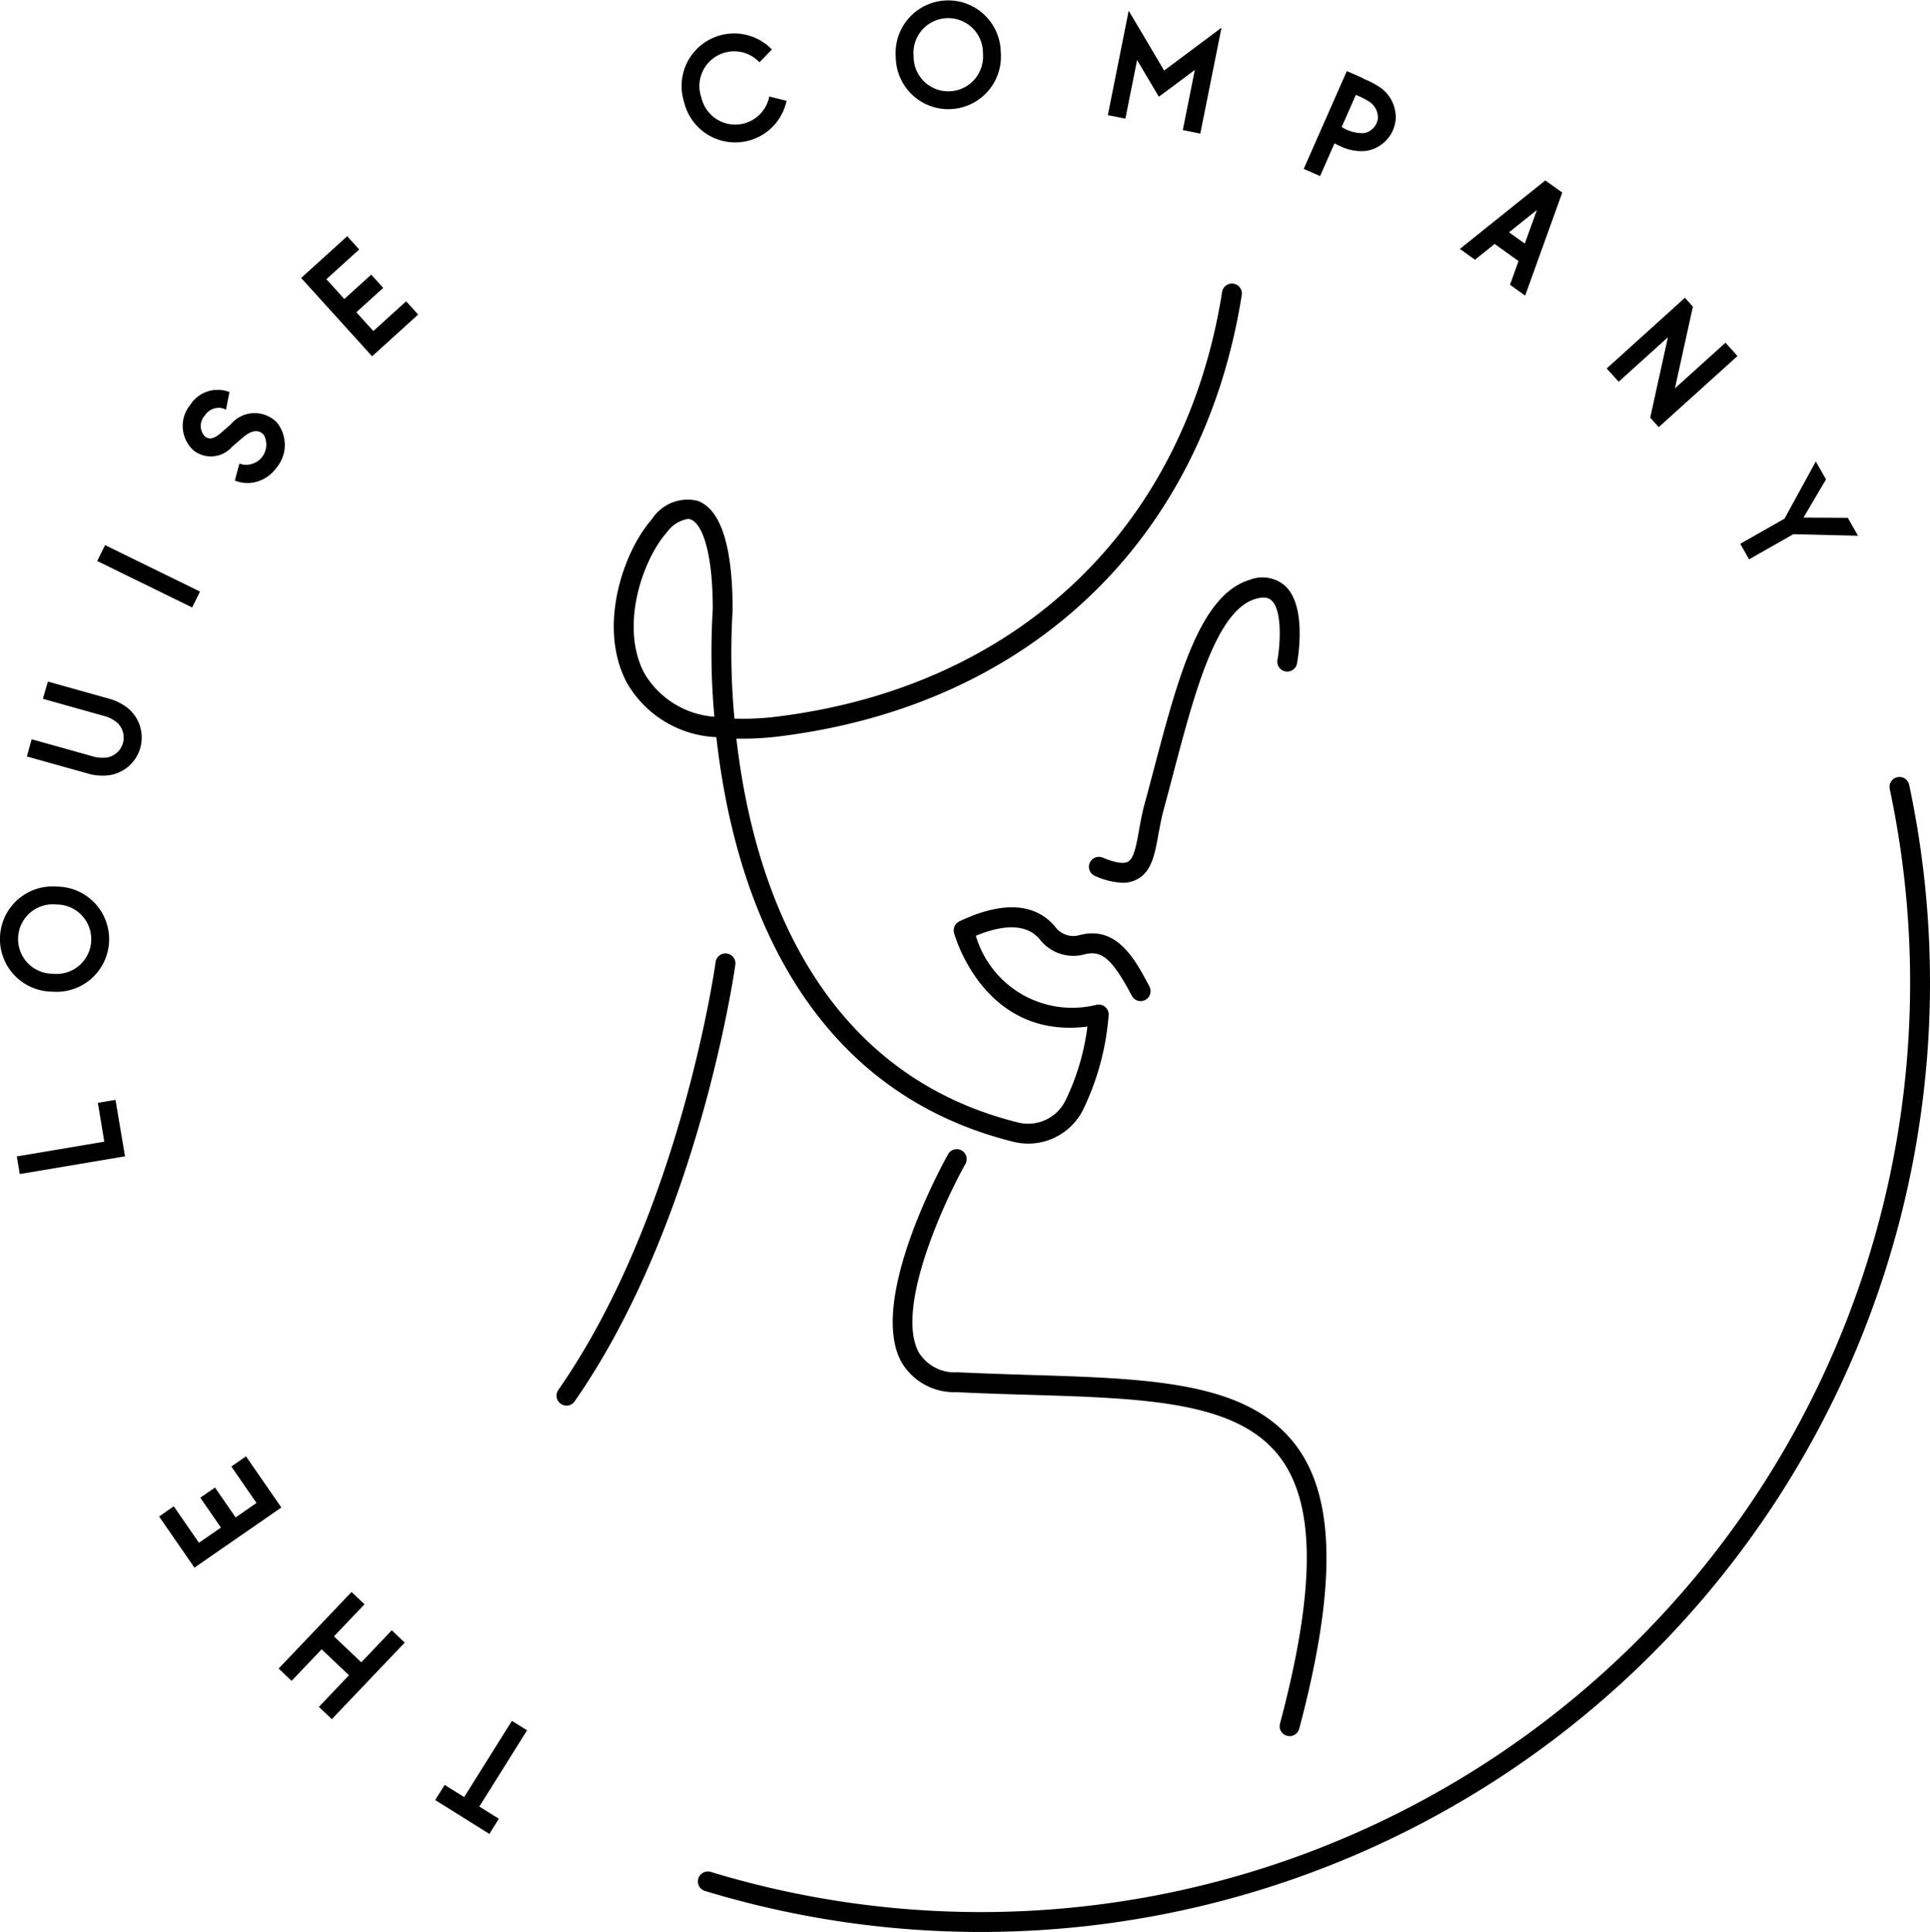<svg xmlns="http://www.w3.org/2000/svg" width="72.777" height="72.834" viewBox="0 0 72.777 72.834" class="fill-current">
  <g id="Groupe_329" data-name="Groupe 329" transform="translate(-1786.739 -744.709)">
    <g id="Groupe_326" data-name="Groupe 326">
      <path id="Tracé_433" data-name="Tracé 433" d="M1808.1,797.7a.367.367,0,0,1-.213-.068.375.375,0,0,1-.094-.522c4.6-6.592,5.92-16.047,5.933-16.142a.375.375,0,0,1,.743.1c-.013.1-1.359,9.732-6.061,16.471A.372.372,0,0,1,1808.1,797.7Z"/>
      <g id="Groupe_325" data-name="Groupe 325">
        <g id="Groupe_324" data-name="Groupe 324">
          <path id="Tracé_434" data-name="Tracé 434" d="M1825.518,787.822a2.374,2.374,0,0,1-.575-.071c-8.329-2.076-10.61-10-11.19-15.252a4.084,4.084,0,0,1-3.378-2.057c-1.1-2.072-.154-4.911.95-6.164a1.6,1.6,0,0,1,1.731-.685c.869.328,1.31,1.713,1.31,4.115a26.252,26.252,0,0,0,.069,4.092,10.207,10.207,0,0,0,1.678-.084c9.051-1.15,15.3-7.126,16.707-15.986a.375.375,0,1,1,.74.118c-1.465,9.208-7.952,15.418-17.353,16.612a11.131,11.131,0,0,1-1.7.094c.58,5.058,2.788,12.518,10.613,14.47a1.569,1.569,0,0,0,1.8-.834,8.934,8.934,0,0,0,.824-2.779c-3.935.5-5.019-3.493-5.029-3.535a.375.375,0,0,1,.2-.432c2.066-.982,3.115-.417,3.632.228a.845.845,0,0,0,.9.29c1.414-.37,2.09.91,2.634,1.937a.375.375,0,1,1-.663.351c-.731-1.382-1.134-1.734-1.781-1.563a1.6,1.6,0,0,1-1.675-.546c-.561-.7-1.577-.506-2.425-.153a3.787,3.787,0,0,0,4.555,2.6.375.375,0,0,1,.451.4,9.875,9.875,0,0,1-.951,3.531A2.309,2.309,0,0,1,1825.518,787.822Zm-12.847-23.548a1.228,1.228,0,0,0-.783.5c-.936,1.063-1.778,3.567-.851,5.316a3.343,3.343,0,0,0,2.641,1.64,26.578,26.578,0,0,1-.061-4.055c0-2.254-.428-3.23-.826-3.38A.337.337,0,0,0,1812.671,764.274Z"/>
        </g>
        <path id="Tracé_435" data-name="Tracé 435" d="M1829.072,777.989a2.785,2.785,0,0,1-1.05-.26.375.375,0,0,1,.291-.691c.583.245.844.221.959.158.228-.124.321-.643.419-1.193.056-.315.117-.653.21-.993.126-.459.247-.92.368-1.378.881-3.338,1.713-6.491,3.581-7.058a1.308,1.308,0,0,1,1.333.208c.845.758.5,2.726.462,2.948a.375.375,0,0,1-.737-.138c.106-.573.192-1.877-.226-2.251-.048-.044-.2-.176-.614-.049-1.468.445-2.285,3.539-3.074,6.532-.121.459-.243.923-.369,1.384-.087.317-.143.633-.2.927-.136.764-.254,1.425-.8,1.72A1.14,1.14,0,0,1,1829.072,777.989Z"/>
        <path id="Tracé_436" data-name="Tracé 436" d="M1835.371,810.161a.358.358,0,0,1-.1-.013.374.374,0,0,1-.266-.458c1.342-5.051,1.347-8.236.014-10.024-1.593-2.137-5.084-2.241-9.5-2.374-.874-.026-1.783-.053-2.717-.1a2.3,2.3,0,0,1-2.068-1.128c-1.3-2.351,1.632-7.622,1.758-7.845a.375.375,0,0,1,.654.367c-.8,1.42-2.669,5.466-1.756,7.115a1.587,1.587,0,0,0,1.447.742c.93.044,1.834.071,2.7.1,4.622.139,8.273.248,10.083,2.676,1.48,1.986,1.515,5.375.109,10.665A.377.377,0,0,1,1835.371,810.161Z"/>
      </g>
    </g>
    <g id="Groupe_328" data-name="Groupe 328">
      <g id="Groupe_327" data-name="Groupe 327">
        <path id="Tracé_437" data-name="Tracé 437" d="M1803.506,812l.736.459,1.8-2.874.572.356-1.8,2.875.735.459-.357.573-2.042-1.278Z"/>
        <path id="Tracé_438" data-name="Tracé 438" d="M1797.246,807.613l2.749-2.887.488.464-1.151,1.209,1.03.979,1.15-1.208.488.465-2.749,2.886-.488-.463,1.135-1.192-1.03-.979-1.134,1.19Z"/>
        <path id="Tracé_439" data-name="Tracé 439" d="M1794.241,802.871l.829-.573-.779-1.127.555-.383.778,1.127.787-.545-.949-1.374.553-.383,1.333,1.928-3.277,2.267-1.333-1.928.553-.384Z"/>
        <path id="Tracé_440" data-name="Tracé 440" d="M1790.429,786.285l.665-.112.359,2.128-3.968.669-.113-.665,3.3-.556Z"/>
        <path id="Tracé_441" data-name="Tracé 441" d="M1788.815,778.129l.15.007a1.983,1.983,0,1,1-.188,3.962l-.15-.007a1.983,1.983,0,0,1,.188-3.962Zm-.032.673a1.309,1.309,0,0,0-.124,2.615l.15.008a1.309,1.309,0,1,0,.123-2.616Z"/>
        <path id="Tracé_442" data-name="Tracé 442" d="M1788.545,770.405l2.371.663a1.986,1.986,0,0,1,.681.369,1.437,1.437,0,0,1-.7,2.492,2,2,0,0,1-.774-.038l-2.371-.663.181-.649,2.371.663a1.293,1.293,0,0,0,.5.019.764.764,0,0,0,.351-1.31,1.308,1.308,0,0,0-.428-.233l-2.371-.664Z"/>
        <path id="Tracé_443" data-name="Tracé 443" d="M1793.984,767.61l-3.579-1.751.295-.6,3.58,1.752Z"/>
        <path id="Tracé_444" data-name="Tracé 444" d="M1797.165,760.621l.008.009a1.336,1.336,0,0,1-.016,1.72,1.363,1.363,0,0,1-.846.546,1.253,1.253,0,0,1-.716-.071c.055-.214.114-.426.171-.638l.052.013a.066.066,0,0,0,.031.009h.008l.02.008a.2.2,0,0,0,.063.01.76.76,0,0,0,.739-1.135c-.089-.086-.316-.294-.795.122l-.382.326a1.064,1.064,0,0,1-1.44.169,1.242,1.242,0,0,1-.153-1.73,1.223,1.223,0,0,1,1.483-.489c-.045.221-.088.443-.13.664a.568.568,0,0,0-.185-.062.17.17,0,0,0-.06-.008.63.63,0,0,0-.562.3.573.573,0,0,0,.01.777c.087.064.246.18.594-.121l.381-.333A1.172,1.172,0,0,1,1797.165,760.621Z"/>
        <path id="Tracé_445" data-name="Tracé 445" d="M1799.046,755.234l.676.747,1.015-.919.452.5-1.014.918.642.709,1.237-1.122.453.5-1.737,1.574-2.676-2.954,1.737-1.573.452.5Z"/>
        <path id="Tracé_446" data-name="Tracé 446" d="M1816.4,748.509a1.981,1.981,0,0,1-3.845.122l-.04-.144a1.981,1.981,0,0,1,3.332-1.912l-.47.482a1.309,1.309,0,0,0-2.215,1.249l.041.142a1.308,1.308,0,0,0,2.544-.1Z"/>
        <path id="Tracé_447" data-name="Tracé 447" d="M1824.475,746.616l.007.15a1.983,1.983,0,0,1-3.964.15l-.006-.149a1.983,1.983,0,0,1,3.963-.151Zm-.672.026a1.31,1.31,0,0,0-2.618.1l.006.15a1.309,1.309,0,1,0,2.617-.1Z"/>
        <path id="Tracé_448" data-name="Tracé 448" d="M1832.8,745.752l-.8,3.994-.66-.134.454-2.267-.97.724h0l-.041.029-.054.041h0l-.294.214-.183-.309-.635-1.073-.442,2.21-.661-.132.786-3.935.515.867.821,1.388,1.356-1.013Z"/>
        <path id="Tracé_449" data-name="Tracé 449" d="M1838.272,750.394a1.793,1.793,0,0,1-.99-.174c-.078-.034-.152-.071-.222-.107l-.543,1.234-.617-.272,1.625-3.686.616.271-.005.011a3.278,3.278,0,0,1,.569.284,1.377,1.377,0,0,1,.663,1.251A1.324,1.324,0,0,1,1838.272,750.394Zm.425-1.248a.718.718,0,0,0-.361-.626,2.791,2.791,0,0,0-.471-.234l-.533,1.21a1.472,1.472,0,0,0,.837.232A.644.644,0,0,0,1838.7,749.146Z"/>
        <path id="Tracé_450" data-name="Tracé 450" d="M1844,754.551l-.9-.646-.742.594-.57-.406,3.222-2.582.64.457-1.4,3.885-.571-.409Zm.237-.659.457-1.268-1.052.843Z"/>
        <path id="Tracé_451" data-name="Tracé 451" d="M1852.257,758.13l-2.97,2.682-.321-.356.668-3.034-1.858,1.678-.451-.5,2.95-2.665.3.334-.677,3.081,1.906-1.721Z"/>
        <path id="Tracé_452" data-name="Tracé 452" d="M1856.8,764.906l-2.437-.058-1.669.947-.333-.585,1.67-.948,1.179-2.156.384.676-.849,1.44,1.671.009Z"/>
      </g>
    </g>
    <path id="Tracé_453" data-name="Tracé 453" d="M1823.761,817.543A35.778,35.778,0,0,1,1813.332,816a.375.375,0,1,1,.219-.717A35.039,35.039,0,0,0,1858,774.466a.375.375,0,1,1,.733-.157,35.789,35.789,0,0,1-34.972,43.234Z"/>
  </g>
</svg>

